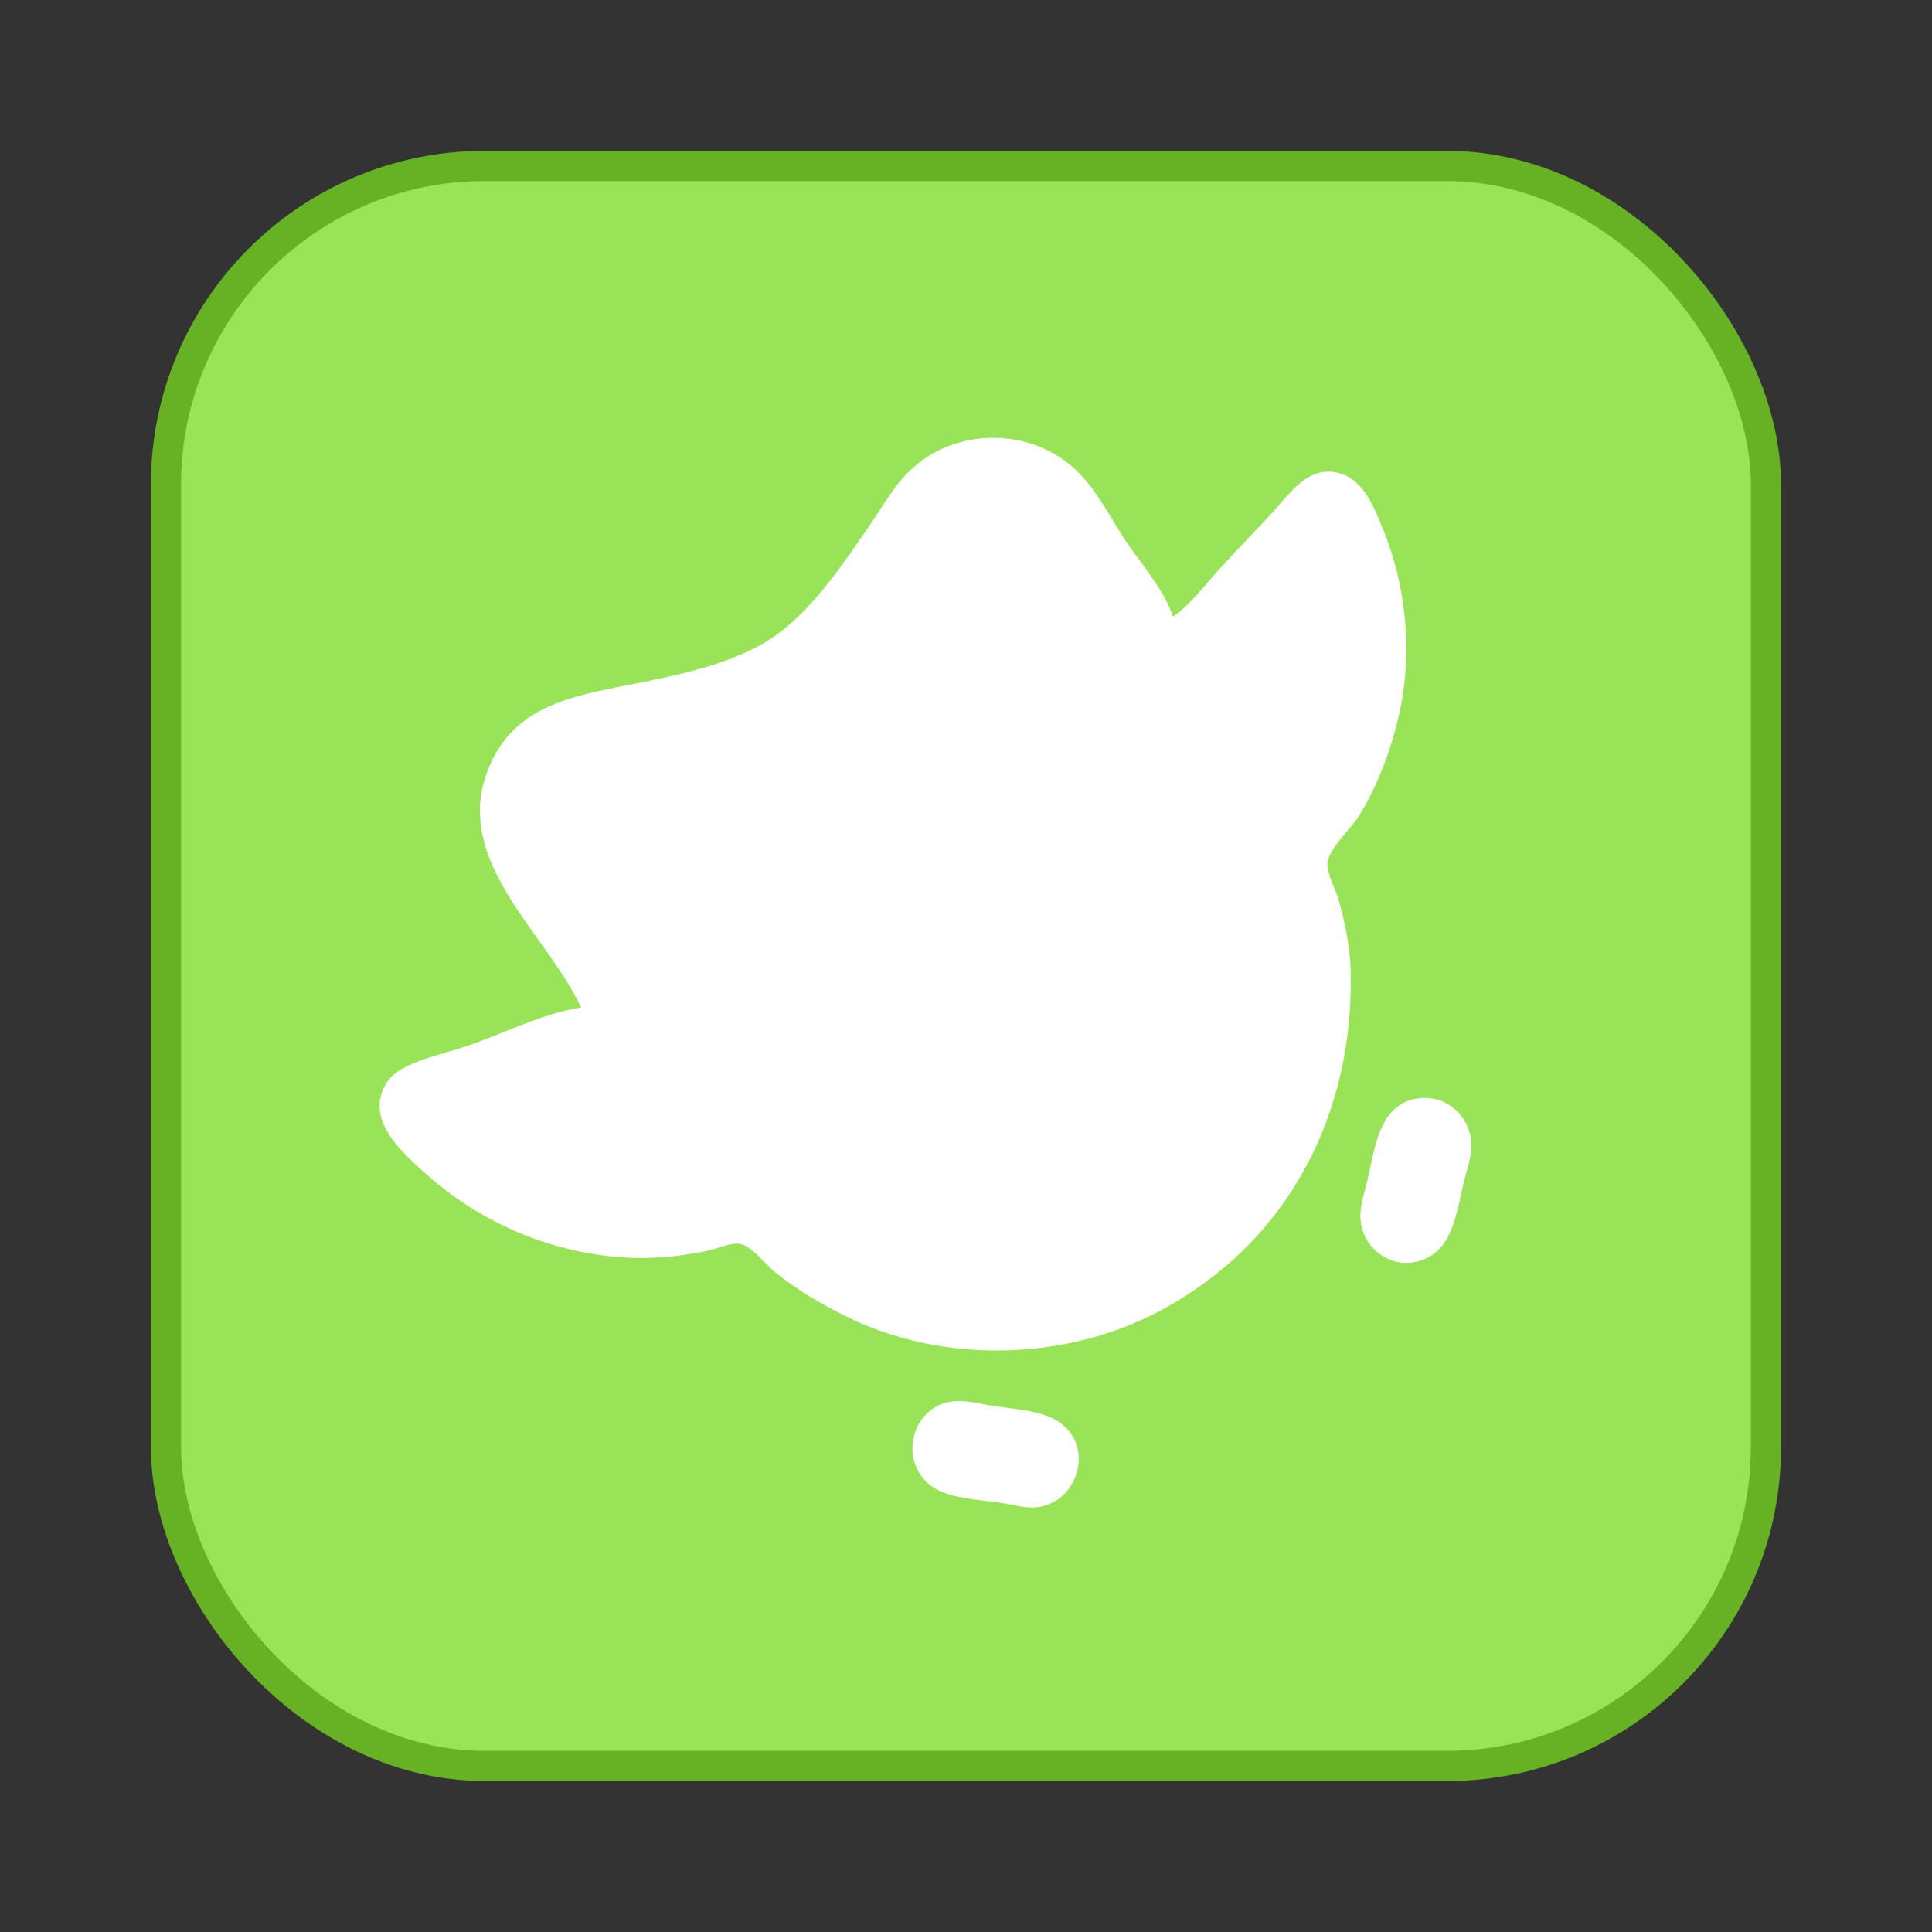 <?xml version="1.0" encoding="UTF-8"?>
<svg width="64" height="64" version="1.1" viewBox="0 0 16.933 16.933" xmlns="http://www.w3.org/2000/svg">
 <rect x="0" y="0" width="16.933" height="16.933" fill="#333333" stroke="none"/>
 <rect x="1.587" y="1.587" width="13.758" height="13.758" rx="2.66" ry="2.66" fill="#98e357" stroke="#67b224" stroke-linecap="round" stroke-linejoin="round" stroke-width=".529" style="paint-order:stroke fill markers"/>
 <rect x="1.587" y="1.587" width="13.758" height="13.758" rx="2.66" ry="2.66" fill="#98e357" stroke-linecap="round" stroke-linejoin="round" stroke-width=".282" style="paint-order:stroke fill markers"/>
 <path d="m5.093 8.83c-0.319 0.047-0.656 0.216-0.96 0.324-0.201 0.071-0.441 0.116-0.626 0.223-0.145 0.084-0.214 0.267-0.164 0.426 0.065 0.207 0.283 0.393 0.442 0.53 0.509 0.438 1.177 0.693 1.85 0.693 0.189 0 0.385-0.026 0.57-0.064 0.08-0.016 0.198-0.073 0.278-0.06 0.105 0.017 0.225 0.179 0.306 0.245 0.193 0.157 0.403 0.279 0.626 0.39 0.849 0.422 1.936 0.394 2.768-0.057 1.119-0.605 1.686-1.727 1.655-2.973-0.005-0.209-0.05-0.426-0.107-0.626-0.025-0.089-0.106-0.229-0.096-0.32 0.013-0.125 0.214-0.306 0.281-0.417 0.164-0.272 0.274-0.568 0.345-0.876 0.123-0.539 0.067-1.132-0.144-1.642-0.087-0.21-0.186-0.468-0.445-0.491-0.225-0.02-0.369 0.19-0.503 0.338-0.158 0.174-0.324 0.34-0.482 0.515-0.127 0.14-0.251 0.308-0.406 0.417-0.079-0.247-0.305-0.49-0.444-0.709-0.12-0.19-0.233-0.406-0.394-0.564-0.388-0.381-1.038-0.394-1.443-0.031-0.15 0.134-0.253 0.32-0.366 0.485-0.258 0.375-0.561 0.842-0.969 1.067-0.378 0.208-0.847 0.288-1.266 0.372-0.483 0.097-0.919 0.21-1.121 0.718-0.319 0.803 0.508 1.43 0.815 2.087m7.317 0.799c-0.336 0.063-0.362 0.461-0.429 0.731-0.031 0.122-0.075 0.248-0.051 0.376 0.039 0.208 0.241 0.361 0.453 0.328 0.352-0.056 0.38-0.434 0.45-0.717 0.03-0.119 0.08-0.251 0.058-0.376-0.041-0.228-0.248-0.385-0.48-0.341m-4.09 2.657c-0.321 0.061-0.431 0.473-0.204 0.699 0.163 0.163 0.49 0.153 0.705 0.194 0.101 0.019 0.204 0.046 0.306 0.024 0.307-0.066 0.443-0.473 0.207-0.698-0.166-0.158-0.467-0.152-0.68-0.192-0.109-0.02-0.223-0.048-0.334-0.027z" fill="#fff"/>
</svg>
